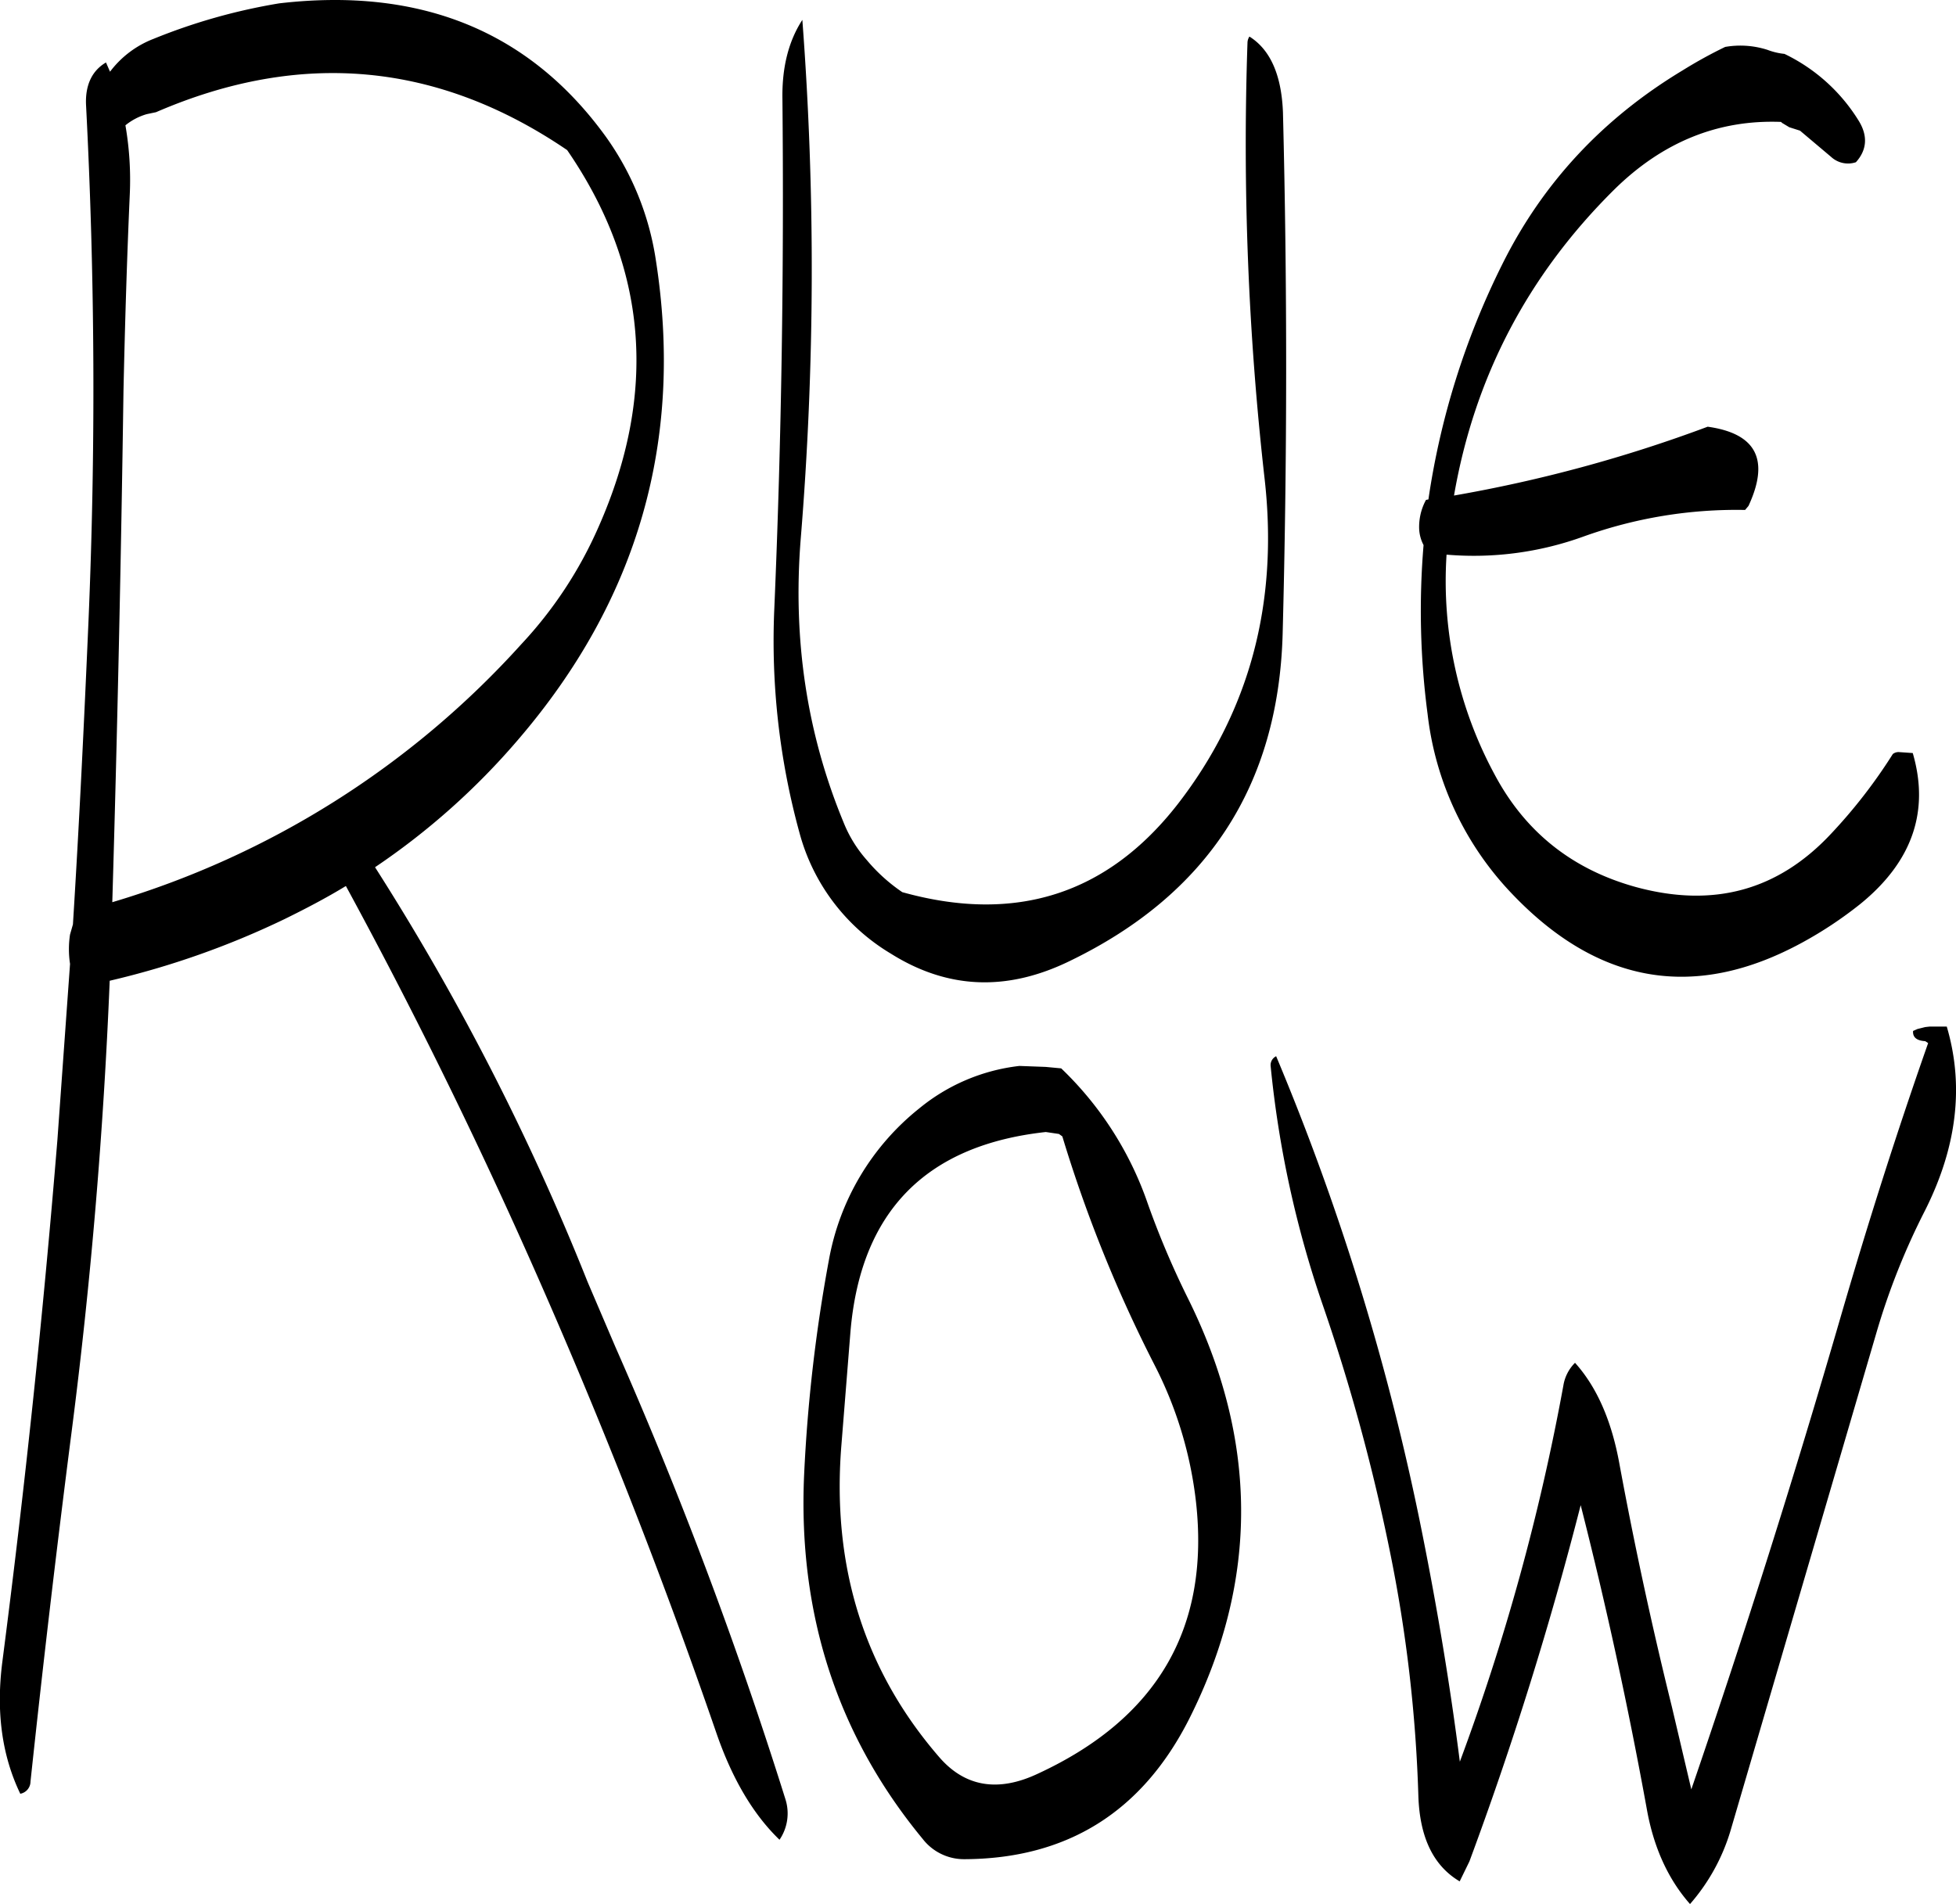 <svg id="Layer_1" data-name="Layer 1" xmlns="http://www.w3.org/2000/svg" viewBox="0 0 483.01 470.27"><defs><style>.cls-1{fill-rule:evenodd;}</style></defs><path class="cls-1" d="M290,331.68l6.48.24,3.84.36a84.09,84.09,0,0,1,21.36,33.36,213.35,213.35,0,0,0,9.72,23q26.46,52.92.48,104.4-17.46,34.38-55.44,34.56a12.89,12.89,0,0,1-10.32-5c-21-25.44-30.84-55.44-29.28-90a390,390,0,0,1,6.12-53,61.86,61.86,0,0,1,22.32-37.44A47.41,47.41,0,0,1,290,331.68Zm-44,94.2q-3.42,44.64,24.24,76.56c6.36,7.32,14.52,8.64,24.24,4.08,29.64-13.68,42.6-36.12,39.12-67.2a98.08,98.08,0,0,0-10.2-33.72,339.46,339.46,0,0,1-22.8-56.52l-.84-.6-3.24-.48q-44.46,4.86-48.24,49.32ZM200.16,132.24q10.62,67-34,118.92a175.33,175.33,0,0,1-35.28,31.44A609.31,609.31,0,0,1,183.36,385l6.84,16a1074.22,1074.22,0,0,1,42,111.72,11.54,11.54,0,0,1-1.44,10.08c-6.6-6.36-11.76-15.24-15.6-26.4q-20.52-59.58-46-116.88-21.06-47.34-45.48-92.28c-4.92,3-10,5.64-15.12,8.16a208.67,208.67,0,0,1-43.2,15.24Q63.06,366.72,56,421.68q-5.58,43.38-10.2,86.76a3.08,3.08,0,0,1-2.52,3c-4.56-9.48-6-20.28-4.44-32.52Q47.16,414.66,52.44,350l3.12-43.44v-.12a24.14,24.14,0,0,1,0-7.2l.72-2.52c1.56-25,2.76-49.92,3.84-74.88q2.7-63.72-.6-127.44c-.24-4.92,1.44-8.52,4.92-10.56l1,2.28A24.48,24.48,0,0,1,76.2,78a144.84,144.84,0,0,1,31-8.76q52.38-6.12,80.64,32.88A70.18,70.18,0,0,1,200.16,132.24Zm-21.84-26.76Q130.44,72.9,76.8,96.12l-2.28.48a14.85,14.85,0,0,0-5.28,2.76,78.84,78.84,0,0,1,1.08,17c-.72,16.2-1.2,32.4-1.56,48.72Q67.86,228.3,66,291.24a220.63,220.63,0,0,0,101-63.72,102.51,102.51,0,0,0,19-28.8Q208.14,148.86,178.32,105.48ZM355,225.12q-1.62,56-52.56,80.64c-15.48,7.56-30.12,7-44.16-1.8a49.76,49.76,0,0,1-22.56-29.76,179,179,0,0,1-6.24-55.56c1.8-42.12,2.4-84,2-125.88-.12-7.8,1.56-14.28,4.92-19.44A816.37,816.37,0,0,1,236,201.48c-2,25,1.56,48.24,10.56,70a31.85,31.85,0,0,0,5.76,9.36,42.56,42.56,0,0,0,8.76,7.92q41.94,11.7,68-21.72,26.64-34.38,21.48-80.28A735.18,735.18,0,0,1,346.32,79a2.91,2.91,0,0,1,.48-1.56q7.74,4.86,8.28,18.72Q356.7,160.38,355,225.12ZM353.4,329.28a615.17,615.17,0,0,1,36.12,118.08c3.72,18.6,6.84,37.32,9.24,56.16a549.47,549.47,0,0,0,25.56-92.88A10.22,10.22,0,0,1,427.2,405c5.4,6,9,14.28,10.92,24.72q5.58,30.24,13,60.24l4.8,20.4q19.8-57.78,37-117.12c6.6-22.68,13.68-45,21.48-67.2l-.72-.48c-2.16-.12-3.12-1-3-2.52l1.08-.48,1.92-.48,1.08-.12H519c4.32,14.64,2.52,29.76-5.4,45.48a172.48,172.48,0,0,0-12,30.24l-36,122.88a48.7,48.7,0,0,1-10,18.12c-5.4-6.12-9-14-10.68-23.52-4.56-25.08-10-50.16-16.32-75a879.11,879.11,0,0,1-27.48,88l-2.4,4.92c-6.48-3.84-9.84-10.8-10.2-21a355.33,355.33,0,0,0-7.08-60.72,477.54,477.54,0,0,0-16.56-60.72,258.75,258.75,0,0,1-12.84-58.92A2.44,2.44,0,0,1,353.4,329.28ZM464.28,80a21.88,21.88,0,0,1,10.44.72,16.45,16.45,0,0,0,4.2,1,43.83,43.83,0,0,1,18.36,16.56c2.28,3.72,2,7.2-.72,10.2a6.16,6.16,0,0,1-6.12-1.32l-7.68-6.48-2.64-.84-1.8-1.08-.24-.24c-15.6-.6-29.28,5-41.16,16.68q-32,31.68-39.6,75.6a350.15,350.15,0,0,0,62.64-17c12,1.68,15.36,8.16,10.08,19.56l-.84,1a111.71,111.71,0,0,0-40,6.6,79.46,79.46,0,0,1-33.72,4.44A100.51,100.51,0,0,0,407.4,259.8q11.34,21.24,34.92,27.72c19.08,5.16,35,.84,48.12-13.2a129.29,129.29,0,0,0,15.24-19.68,2.31,2.31,0,0,1,1.44-.48l3.48.24c4.2,14.4-.12,26.88-13,37.32a98.3,98.3,0,0,1-14.28,9.48q-39.6,21.6-71.64-12a76.8,76.8,0,0,1-20.88-44.4,195.52,195.52,0,0,1-1-41.76,9.57,9.57,0,0,1-1.08-3.84,14,14,0,0,1,1.68-7.32l.6-.12a192.33,192.33,0,0,1,18.24-58.08q14.94-30.06,44.52-47.88A112.81,112.81,0,0,1,464.28,80Z" transform="translate(-38.27 -68.41)"/></svg>